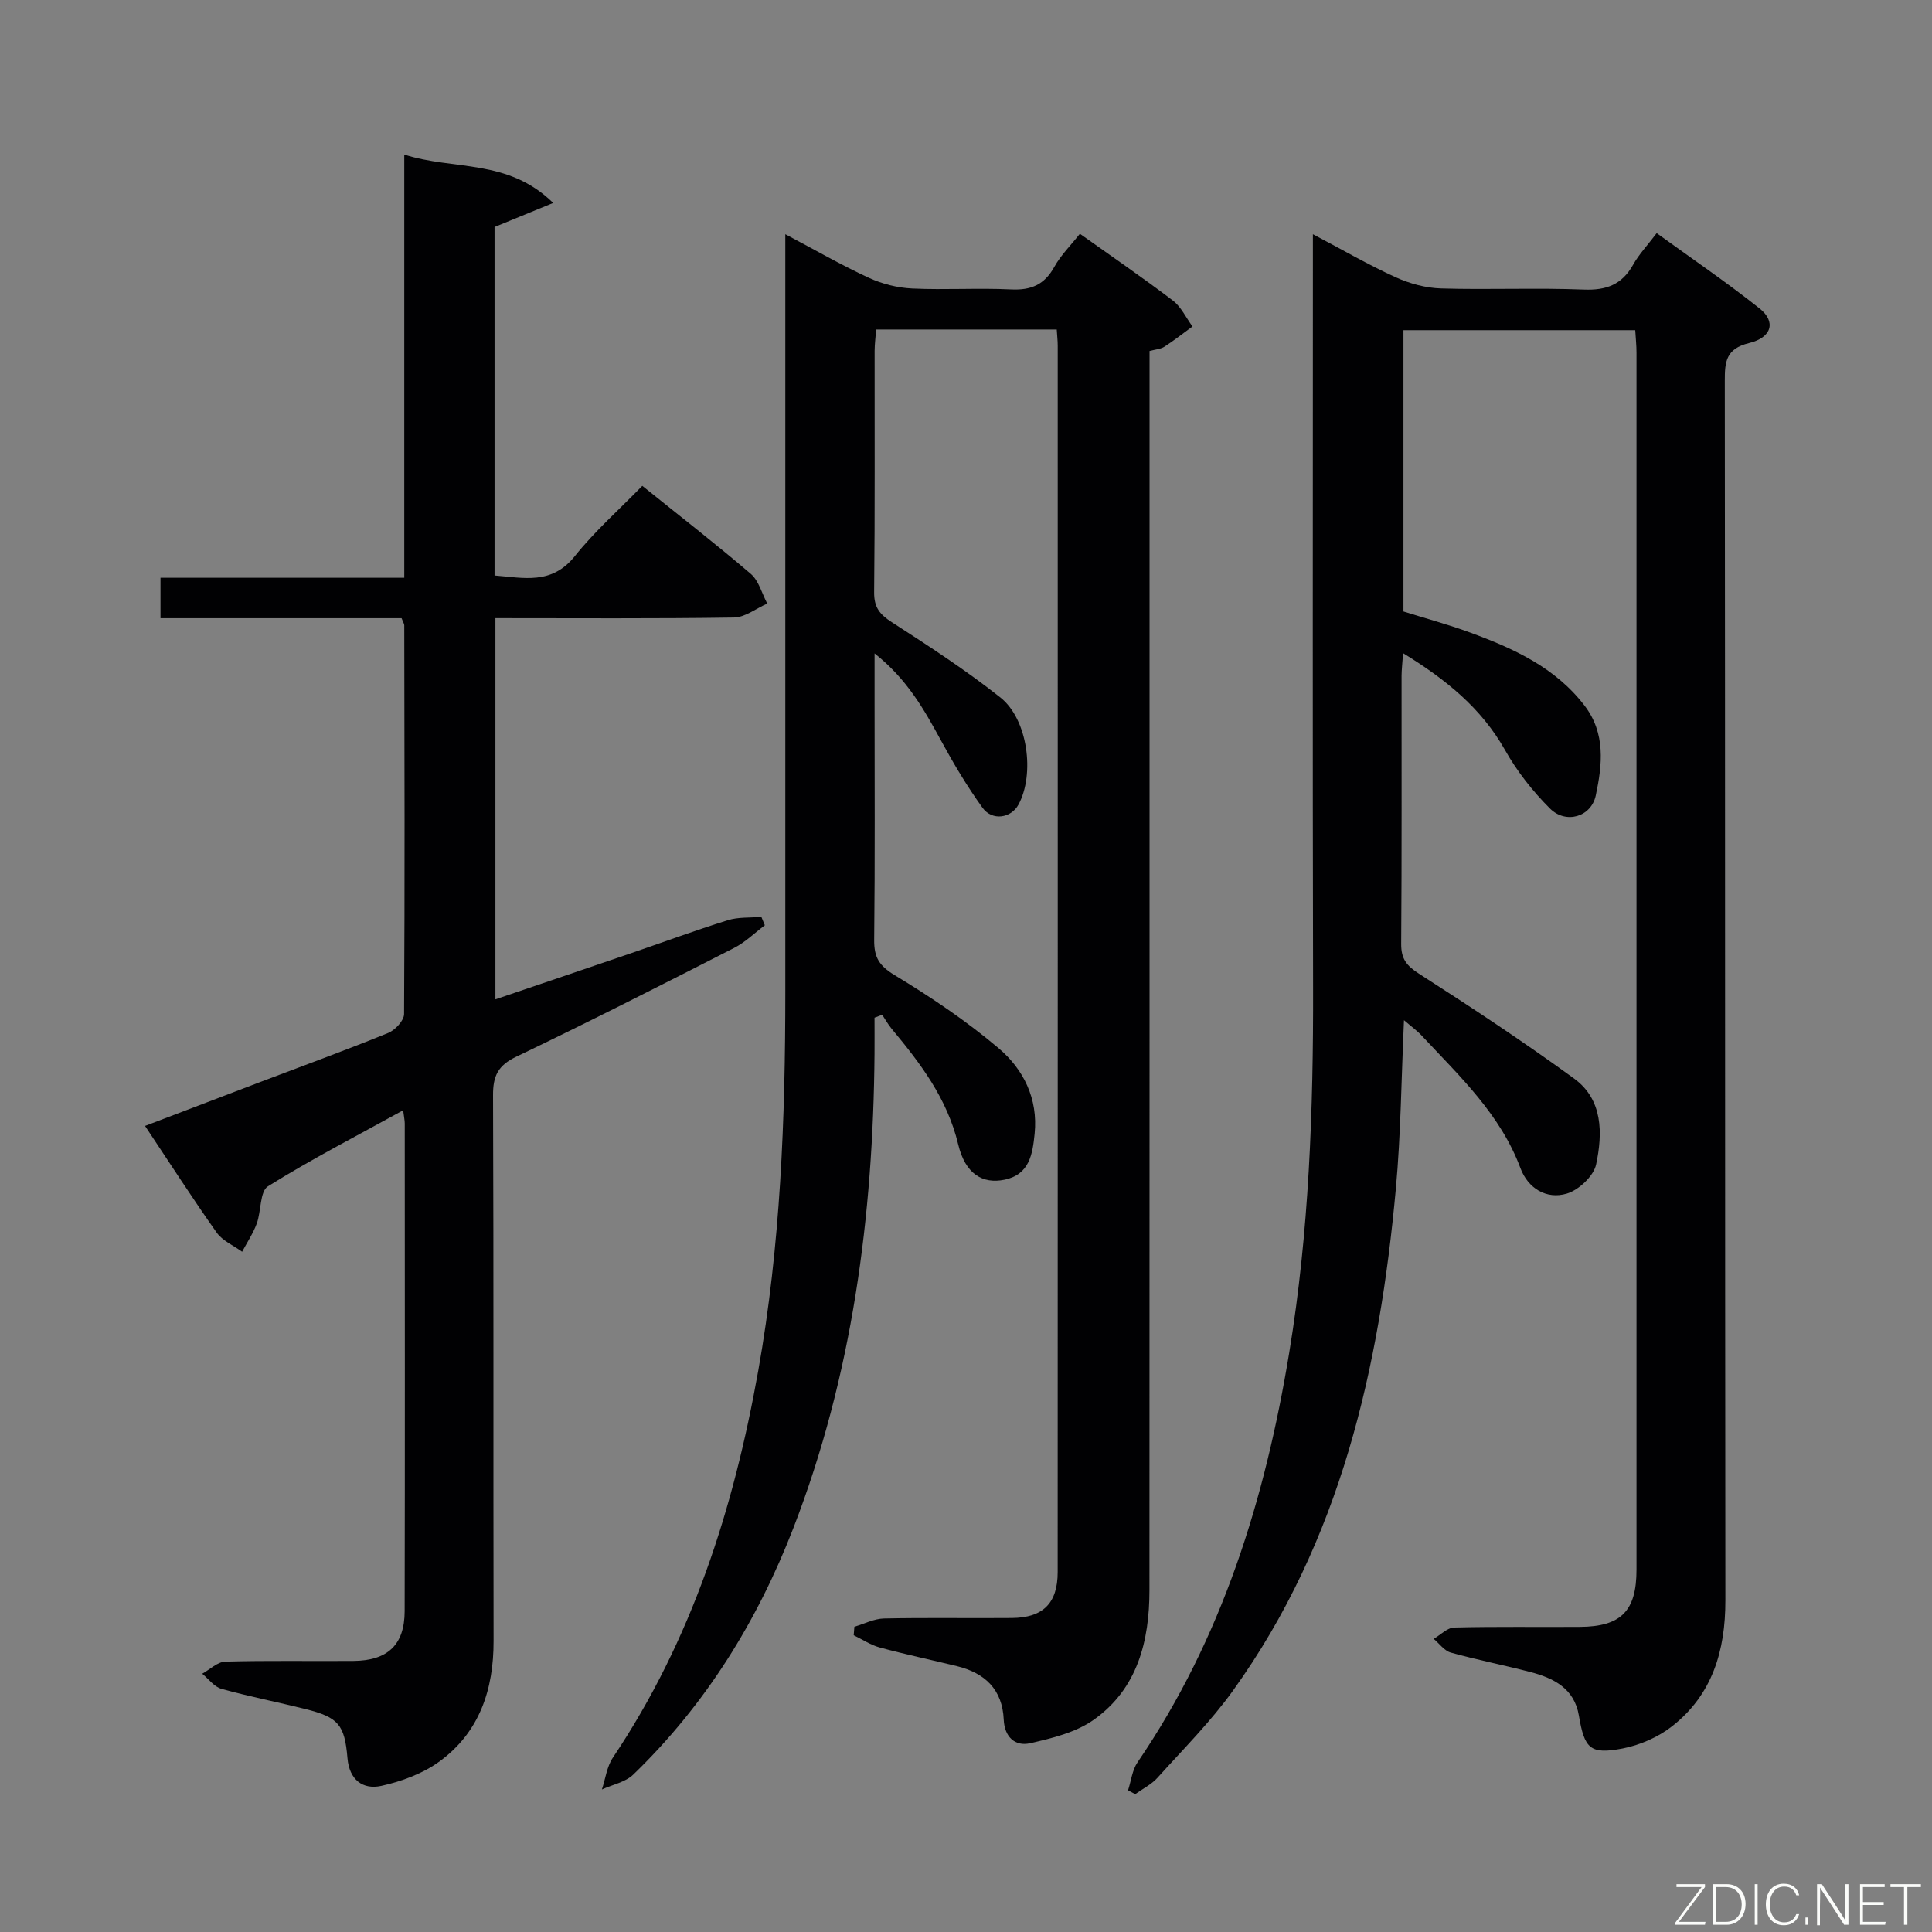 <svg enable-background="new 0 0 400 400" viewBox="0 0 400 400" xmlns="http://www.w3.org/2000/svg"><rect x="0" y="0" width="400" height="400" fill="#808080" stroke="none"/><path d="m290.68 211.22c-.56 12.27-.65 23.59-1.68 34.84-3.39 37.15-11.43 72.91-33.69 103.92-4.63 6.46-10.33 12.16-15.67 18.09-1.25 1.39-3.06 2.27-4.61 3.39-.49-.27-.98-.53-1.48-.8.64-1.95.86-4.18 1.97-5.8 17.52-25.67 26.41-54.51 31.4-84.8 4.12-25.03 5-50.27 4.94-75.59-.12-49.66-.04-99.33-.04-148.99 0-1.99 0-3.98 0-6.99 6.11 3.22 11.49 6.34 17.13 8.91 2.91 1.32 6.25 2.23 9.43 2.32 9.82.29 19.67-.16 29.49.23 4.69.19 7.93-1.01 10.25-5.14 1.2-2.15 2.95-3.99 4.88-6.54 7.21 5.23 14.47 10.16 21.31 15.6 3.41 2.71 2.57 6-2.16 7.15-4.82 1.17-5.06 3.85-5.05 7.85.09 84.16.03 168.33.12 252.49.01 10.41-2.7 19.53-11.06 26.07-2.88 2.25-6.65 3.89-10.24 4.58-6.72 1.28-7.87.03-9.03-6.82-.95-5.64-5.24-7.77-10.1-9.03-5.45-1.42-11-2.5-16.42-4.01-1.34-.37-2.37-1.86-3.54-2.84 1.42-.82 2.82-2.32 4.26-2.35 8.66-.22 17.33-.07 26-.13 8.54-.06 11.73-3.28 11.73-11.85.01-84 .01-167.99 0-251.99 0-1.46-.16-2.91-.26-4.63-16.06 0-31.83 0-47.99 0v58.24c4.43 1.39 9.21 2.67 13.83 4.37 8.96 3.29 17.57 7.19 23.64 15.09 4.44 5.78 3.69 12.31 2.35 18.62-.95 4.48-6.2 5.98-9.47 2.73-3.58-3.57-6.83-7.7-9.31-12.1-4.92-8.7-12.16-14.58-21.12-20.08-.15 2.17-.3 3.43-.31 4.68-.02 18.5.06 37-.08 55.5-.02 3.07 1.07 4.51 3.66 6.17 10.89 6.98 21.69 14.11 32.14 21.72 6 4.37 5.92 11.38 4.56 17.78-.51 2.41-3.59 5.3-6.07 6.04-4.23 1.27-8.05-1.11-9.6-5.27-4.16-11.15-12.57-19.01-20.38-27.37-.98-1.07-2.16-1.91-3.73-3.26z" fill="#010103"/><path d="m218.79 68.22c-12.7 0-24.83 0-37.39 0-.12 1.55-.31 2.98-.32 4.41-.02 16.66.08 33.33-.1 49.99-.03 3.12 1.15 4.58 3.66 6.2 7.66 4.94 15.34 9.93 22.48 15.59 5.71 4.53 7.15 15.9 3.74 22.18-1.53 2.81-5.43 3.43-7.44.65-3.19-4.42-6-9.15-8.61-13.95-3.48-6.38-6.98-12.66-13.74-18.01v9.83c0 16.5.1 32.99-.08 49.49-.04 3.59 1.02 5.35 4.23 7.29 7.5 4.53 14.85 9.48 21.52 15.12 5.15 4.36 8.2 10.44 7.47 17.71-.43 4.28-1.08 8.47-6.26 9.53-4.49.92-8.1-1.17-9.57-7.33-2.27-9.48-7.79-16.74-13.76-23.91-.75-.9-1.32-1.94-1.97-2.91-.53.2-1.06.4-1.59.6 0 2.5.02 5 0 7.5-.28 33.63-4.58 66.57-16.8 98.16-7.48 19.33-18.19 36.59-33.14 51.04-1.64 1.58-4.31 2.09-6.5 3.09.73-2.21 1.02-4.73 2.27-6.59 16.33-24.34 25-51.5 30.09-80.07 4.63-25.98 5.61-52.19 5.61-78.49-.01-49.99 0-99.98 0-149.97 0-1.98 0-3.96 0-6.88 6.22 3.29 11.64 6.42 17.3 9.03 2.75 1.27 5.93 2.07 8.96 2.21 6.82.32 13.67-.14 20.49.19 4.14.2 6.9-.98 8.94-4.66 1.34-2.42 3.4-4.45 5.3-6.86 6.57 4.68 13.02 9.09 19.23 13.81 1.73 1.31 2.74 3.56 4.08 5.38-1.93 1.41-3.81 2.9-5.81 4.19-.77.5-1.83.55-3.08.89v6.08c0 83.48.01 166.96-.02 250.45 0 10.56-2.46 20.43-11.53 26.86-3.71 2.63-8.63 3.83-13.18 4.86-3.13.71-5.3-1.31-5.46-4.89-.27-6.24-3.89-9.65-9.68-11.07-5.32-1.3-10.68-2.43-15.97-3.86-1.89-.51-3.61-1.67-5.41-2.54.05-.59.09-1.17.14-1.76 2.04-.6 4.07-1.66 6.12-1.71 8.83-.19 17.66-.02 26.49-.1 6.45-.06 9.47-3.06 9.48-9.48.02-84.65.02-169.3.01-253.94 0-.99-.12-1.95-.2-3.35z" fill="#010103"/><path d="m83.14 127.99c-16.57 0-33.04 0-49.91 0 0-2.77 0-5.29 0-8.37h50.47c0-29.26 0-57.97 0-87.62 10.27 3.31 21.42.77 30.83 10.02-4.78 1.96-8.32 3.42-12.14 4.98v72.15c6.01.46 11.82 2.01 16.63-4.02 4.13-5.17 9.17-9.62 13.96-14.54 7.81 6.28 15.29 12.08 22.46 18.22 1.67 1.43 2.3 4.07 3.41 6.15-2.3 1.01-4.59 2.86-6.91 2.89-16.32.25-32.64.13-49.37.13v78.92c9.39-3.19 18.62-6.31 27.83-9.46 6.76-2.31 13.47-4.79 20.29-6.92 2.17-.68 4.62-.48 6.94-.69.24.58.48 1.16.72 1.74-2.11 1.58-4.04 3.51-6.36 4.69-14.98 7.64-29.97 15.27-45.13 22.53-3.78 1.81-4.8 4-4.78 7.97.14 37.66.04 75.32.11 112.97.02 10.05-2.89 18.86-11.13 24.91-3.46 2.54-7.89 4.18-12.12 5.11-3.8.83-6.62-1.23-7-5.75-.59-6.97-1.91-8.45-8.7-10.16-5.79-1.45-11.67-2.59-17.41-4.19-1.49-.42-2.65-2.05-3.96-3.12 1.59-.88 3.16-2.46 4.78-2.51 8.82-.25 17.66-.07 26.49-.14 7.1-.05 10.62-3.31 10.64-10.29.07-33.66.03-67.32.02-100.98 0-.63-.15-1.27-.33-2.74-9.64 5.32-19.05 10.15-27.99 15.74-1.7 1.06-1.38 5.15-2.32 7.71-.75 2.04-2 3.9-3.03 5.84-1.78-1.3-4.06-2.26-5.27-3.97-5-7.06-9.67-14.34-14.83-22.08 8.31-3.17 16.3-6.22 24.3-9.26 8.69-3.3 17.43-6.48 26.04-9.99 1.44-.59 3.28-2.56 3.29-3.9.16-26.82.09-53.65.04-80.48.02-.26-.2-.56-.56-1.49z" fill="#010103"/><g fill="#fbfcfa"><path d="m346.9 398 5.4-7.3h-5.2v-.6h5.9v.6l-5.4 7.2h5.5l-.1.6h-6.2v-.5z"/><path d="m354.7 390.1h2.8c2.3 0 3.9 1.6 3.9 4.1s-1.6 4.3-3.9 4.3h-2.8zm.6 7.8h2c2.2 0 3.3-1.6 3.3-3.6 0-1.8-1-3.6-3.3-3.6h-2z"/><path d="m363.9 390.1v8.4h-.6v-8.4h1.6z"/><path d="m372.5 396.3c-.4 1.3-1.4 2.3-3.2 2.3-2.4 0-3.7-1.9-3.7-4.3 0-2.3 1.2-4.3 3.7-4.3 1.8 0 2.9 1 3.2 2.4h-.6c-.4-1.1-1.1-1.8-2.5-1.8-2.1 0-3 1.9-3 3.7s.9 3.7 3 3.7c1.4 0 2.1-.7 2.5-1.7z"/><path d="m373.8 398.5v-1.5h.6v1.5z"/><path d="m376.2 398.5v-8.4h1c1.3 2 4.4 6.7 4.9 7.6-.1-1.2-.1-2.4-.1-3.8v-3.8h.7v8.4h-.9c-1.2-1.9-4.4-6.8-5-7.7.1 1.1 0 2.3 0 3.9v3.9h-.6z"/><path d="m390 394.4h-4.3v3.5h4.7l-.1.6h-5.2v-8.4h5.1v.6h-4.5v3.1h4.3z"/><path d="m394.2 390.7h-2.8v-.6h6.3v.6h-2.8v7.8h-.7z"/></g></svg>